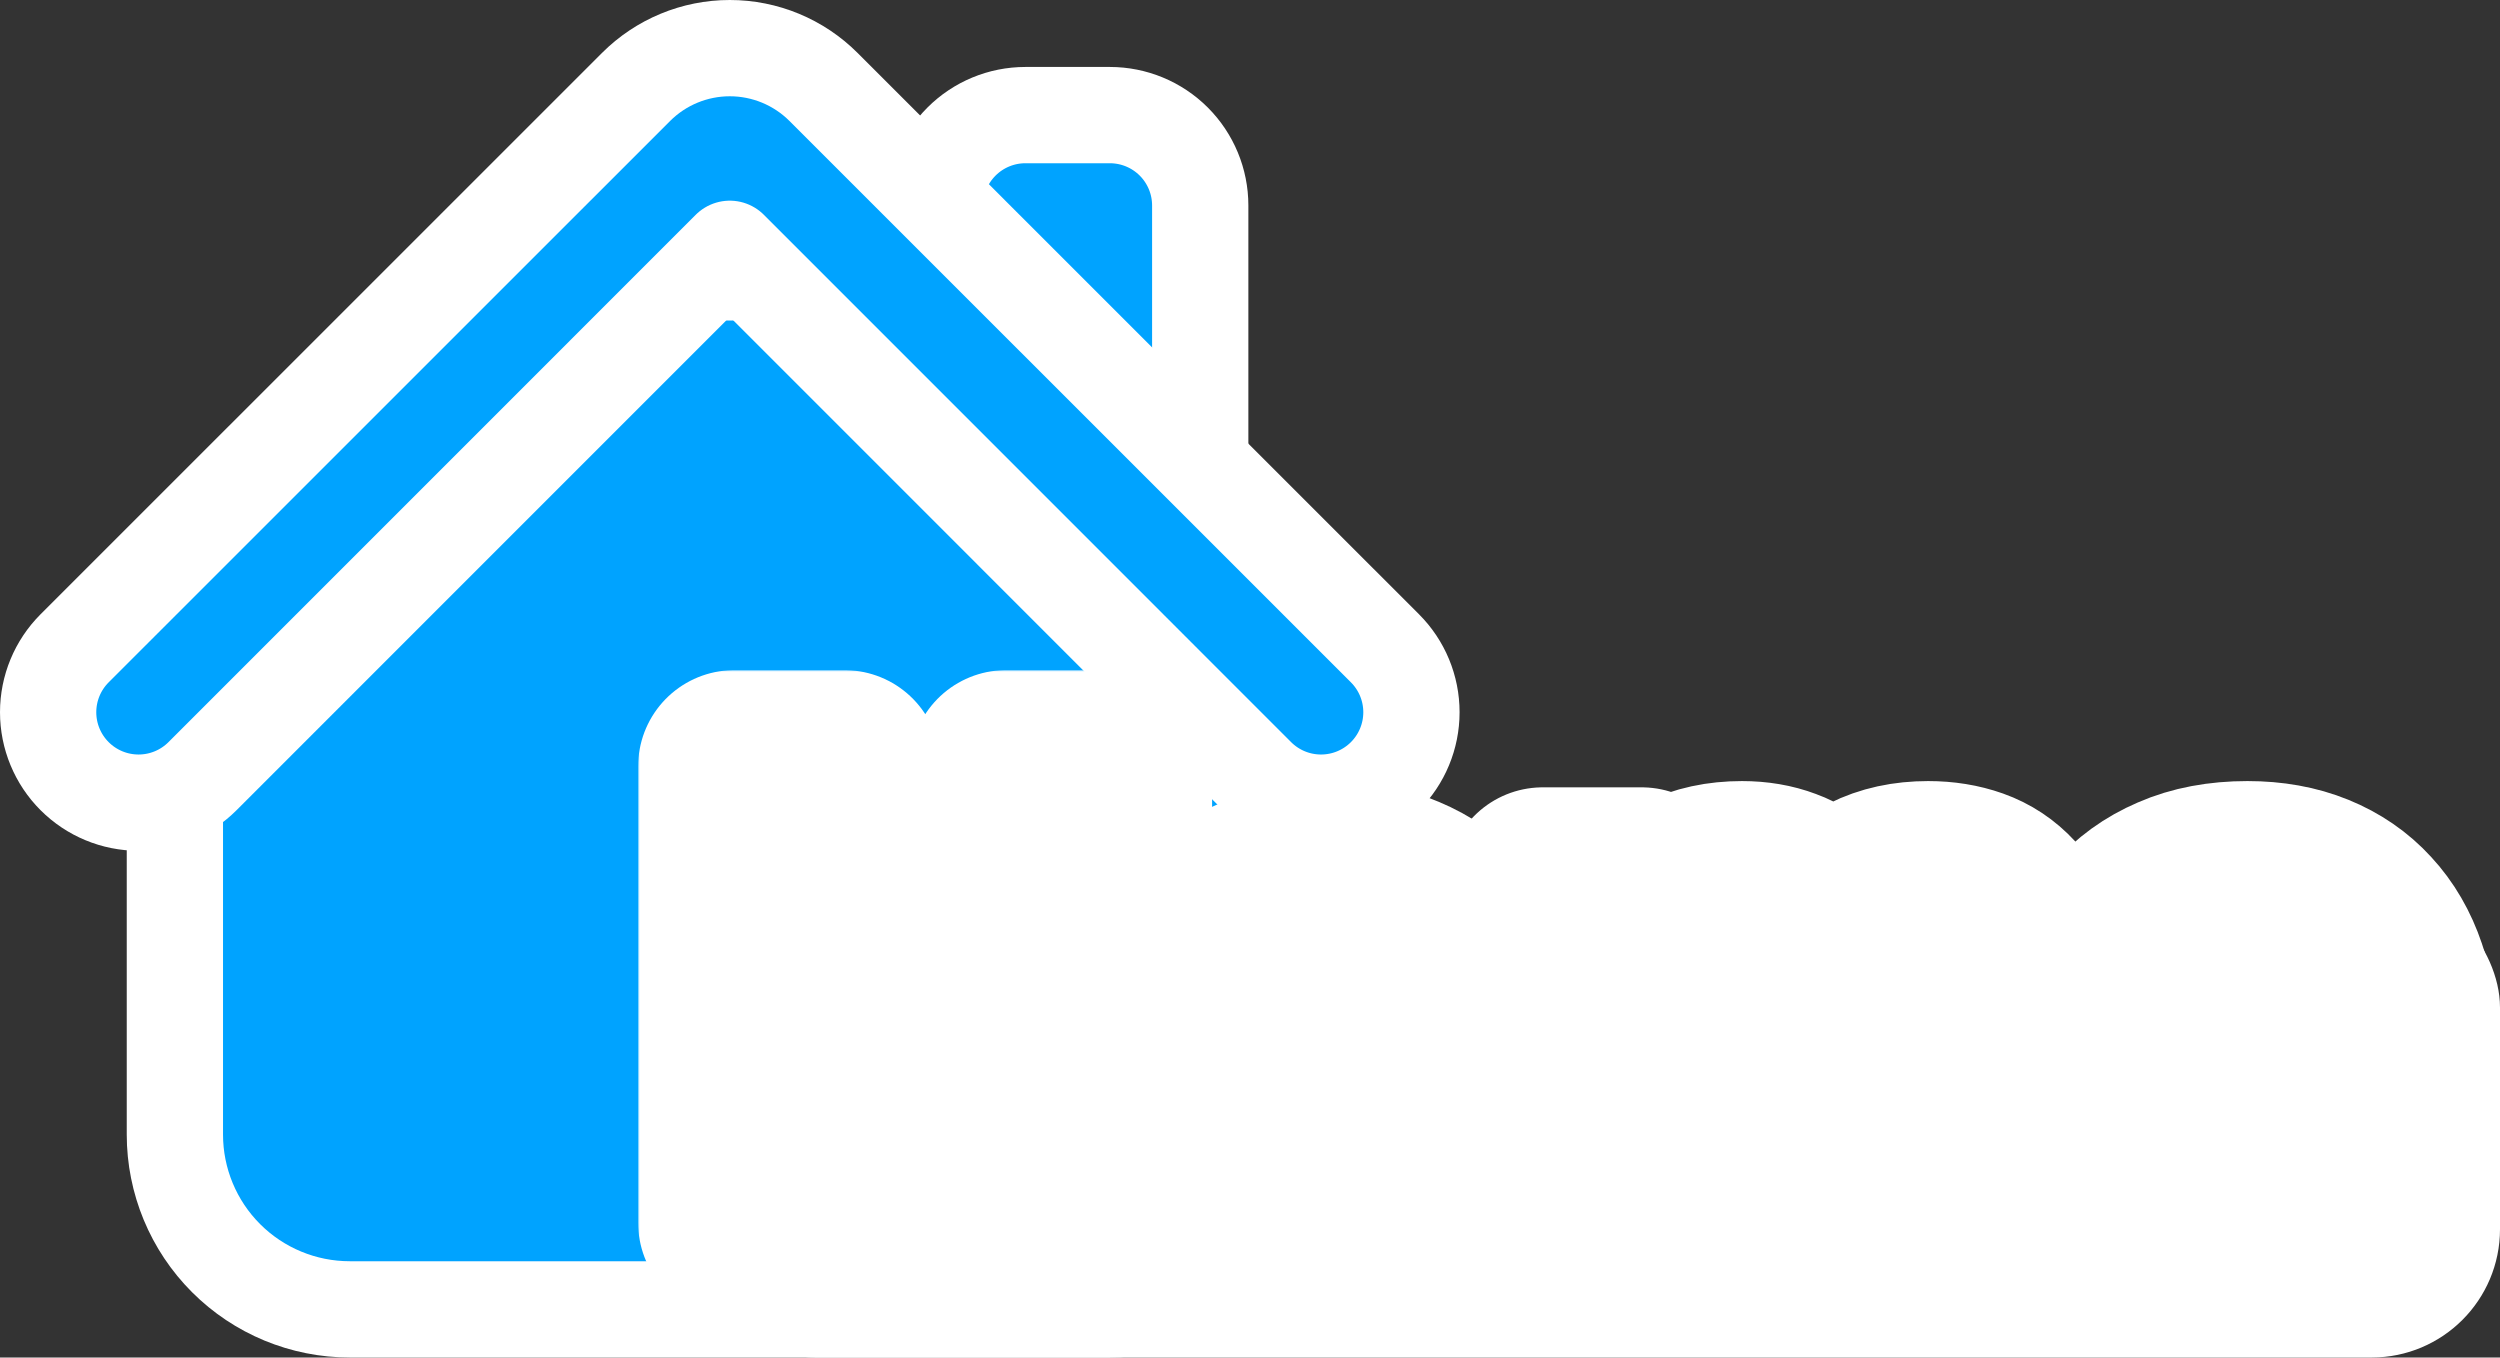 <svg width="779" height="423" viewBox="0 0 779 423" fill="none" xmlns="http://www.w3.org/2000/svg">
<rect x="0" y="0" width="779" height="423" fill="#333333" stroke="none"/>
<path d="M400.31 242.803C400.31 238.824 398.73 235.009 395.917 232.196L238.008 74.287L227.402 84.894L216.795 74.287L58.887 232.196C56.074 235.009 54.493 238.824 54.493 242.803V353.523C54.493 367.971 60.233 381.828 70.449 392.044C80.666 402.26 94.522 408 108.97 408H345.833C360.282 408 374.138 402.26 384.354 392.044C394.571 381.827 400.31 367.971 400.31 353.523V242.803ZM348.386 166.744C352.676 171.034 359.128 172.317 364.733 169.995C370.338 167.673 373.992 162.204 373.992 156.137V64.024C373.992 56.555 371.026 49.393 365.745 44.112C360.464 38.831 353.302 35.865 345.833 35.865H319.515C312.047 35.865 304.885 38.831 299.604 44.112C294.323 49.393 291.356 56.555 291.356 64.024V103.501C291.356 107.479 292.937 111.294 295.75 114.107L348.386 166.744Z" fill="#00A3FF" stroke="white" stroke-width="30" stroke-linejoin="round"/>
<path d="M198.191 27.097L198.19 27.098L23.253 202.008L23.253 202.009C17.968 207.293 15 214.46 15 221.932C15 229.405 17.968 236.572 23.253 241.856C28.536 247.14 35.703 250.108 43.176 250.108C50.648 250.108 57.815 247.14 63.099 241.856L63.1 241.855L227.402 77.527L391.705 241.855L391.706 241.856C396.99 247.14 404.157 250.108 411.629 250.108C419.102 250.108 426.268 247.14 431.552 241.856C436.836 236.572 439.805 229.405 439.805 221.932C439.805 214.46 436.836 207.293 431.552 202.009L431.552 202.008L256.615 27.098L256.614 27.097C248.866 19.351 238.359 15 227.402 15C216.446 15 205.939 19.351 198.191 27.097Z" fill="#00A3FF" stroke="white" stroke-width="30" stroke-linejoin="round"/>
<rect x="221.5" y="281.5" width="550" height="134" rx="32.5" fill="white" stroke="white" stroke-width="15"/>
<mask id="path-4-outside-1_5_19" maskUnits="userSpaceOnUse" x="198.84" y="208.812" width="580" height="205" fill="black">
<rect fill="white" x="198.84" y="208.812" width="580" height="205"/>
<path d="M324.641 295.258V321.625H251.691V295.258H324.641ZM263.117 238.812V381H228.84V238.812H263.117ZM347.688 238.812V381H313.508V238.812H347.688Z"/>
<path d="M363.801 329.242V327.191C363.801 319.444 364.908 312.315 367.121 305.805C369.335 299.229 372.59 293.533 376.887 288.715C381.184 283.897 386.49 280.154 392.805 277.484C399.12 274.75 406.411 273.383 414.68 273.383C423.013 273.383 430.337 274.75 436.652 277.484C443.033 280.154 448.371 283.897 452.668 288.715C456.965 293.533 460.22 299.229 462.434 305.805C464.647 312.315 465.754 319.444 465.754 327.191V329.242C465.754 336.924 464.647 344.053 462.434 350.629C460.22 357.139 456.965 362.836 452.668 367.719C448.371 372.536 443.065 376.28 436.75 378.949C430.435 381.618 423.143 382.953 414.875 382.953C406.607 382.953 399.283 381.618 392.902 378.949C386.522 376.28 381.184 372.536 376.887 367.719C372.59 362.836 369.335 357.139 367.121 350.629C364.908 344.053 363.801 336.924 363.801 329.242ZM396.711 327.191V329.242C396.711 333.214 397.004 336.924 397.59 340.375C398.176 343.826 399.152 346.853 400.52 349.457C401.887 351.996 403.742 353.982 406.086 355.414C408.43 356.846 411.359 357.562 414.875 357.562C418.326 357.562 421.19 356.846 423.469 355.414C425.812 353.982 427.668 351.996 429.035 349.457C430.402 346.853 431.379 343.826 431.965 340.375C432.551 336.924 432.844 333.214 432.844 329.242V327.191C432.844 323.35 432.551 319.737 431.965 316.352C431.379 312.901 430.402 309.874 429.035 307.27C427.668 304.6 425.812 302.517 423.469 301.02C421.125 299.522 418.195 298.773 414.68 298.773C411.229 298.773 408.332 299.522 405.988 301.02C403.71 302.517 401.887 304.6 400.52 307.27C399.152 309.874 398.176 312.901 397.59 316.352C397.004 319.737 396.711 323.35 396.711 327.191Z"/>
<path d="M513.605 297.699V381H480.695V275.336H511.555L513.605 297.699ZM509.602 324.555L502.082 324.75C502.082 317.328 502.961 310.492 504.719 304.242C506.477 297.992 509.081 292.556 512.531 287.934C515.982 283.311 520.214 279.73 525.227 277.191C530.305 274.652 536.164 273.383 542.805 273.383C547.427 273.383 551.626 274.099 555.402 275.531C559.178 276.898 562.434 279.079 565.168 282.074C567.902 285.004 569.986 288.845 571.418 293.598C572.915 298.285 573.664 303.917 573.664 310.492V381H540.754V314.691C540.754 310.199 540.233 306.814 539.191 304.535C538.215 302.257 536.783 300.727 534.895 299.945C533.007 299.164 530.695 298.773 527.961 298.773C525.096 298.773 522.525 299.424 520.246 300.727C517.967 302.029 516.014 303.852 514.387 306.195C512.824 308.474 511.62 311.176 510.773 314.301C509.992 317.426 509.602 320.844 509.602 324.555ZM569.953 324.555L560.773 324.75C560.773 317.328 561.587 310.492 563.215 304.242C564.908 297.992 567.414 292.556 570.734 287.934C574.12 283.311 578.319 279.73 583.332 277.191C588.345 274.652 594.172 273.383 600.812 273.383C605.63 273.383 610.057 274.099 614.094 275.531C618.13 276.964 621.613 279.275 624.543 282.465C627.473 285.655 629.751 289.887 631.379 295.16C633.007 300.368 633.82 306.814 633.82 314.496V381H600.812V314.496C600.812 310.134 600.292 306.846 599.25 304.633C598.273 302.354 596.841 300.824 594.953 300.043C593.065 299.197 590.819 298.773 588.215 298.773C585.09 298.773 582.388 299.424 580.109 300.727C577.831 302.029 575.91 303.852 574.348 306.195C572.85 308.474 571.743 311.176 571.027 314.301C570.311 317.426 569.953 320.844 569.953 324.555Z"/>
<path d="M703.84 382.953C695.246 382.953 687.564 381.618 680.793 378.949C674.022 376.215 668.293 372.471 663.605 367.719C658.983 362.966 655.435 357.497 652.961 351.312C650.552 345.128 649.348 338.585 649.348 331.684V327.973C649.348 320.225 650.422 313.064 652.57 306.488C654.719 299.848 657.909 294.053 662.141 289.105C666.372 284.158 671.678 280.316 678.059 277.582C684.439 274.783 691.861 273.383 700.324 273.383C707.811 273.383 714.517 274.587 720.441 276.996C726.366 279.405 731.379 282.855 735.48 287.348C739.647 291.84 742.805 297.276 744.953 303.656C747.167 310.036 748.273 317.198 748.273 325.141V338.52H661.945V317.914H716.145V315.375C716.21 311.859 715.591 308.865 714.289 306.391C713.052 303.917 711.229 302.029 708.82 300.727C706.411 299.424 703.482 298.773 700.031 298.773C696.451 298.773 693.488 299.555 691.145 301.117C688.866 302.68 687.076 304.828 685.773 307.562C684.536 310.232 683.658 313.324 683.137 316.84C682.616 320.355 682.355 324.066 682.355 327.973V331.684C682.355 335.59 682.876 339.138 683.918 342.328C685.025 345.518 686.587 348.253 688.605 350.531C690.689 352.745 693.163 354.47 696.027 355.707C698.957 356.944 702.277 357.562 705.988 357.562C710.48 357.562 714.908 356.716 719.27 355.023C723.632 353.331 727.375 350.531 730.5 346.625L745.441 364.398C743.293 367.458 740.233 370.421 736.262 373.285C732.355 376.15 727.668 378.493 722.199 380.316C716.73 382.074 710.611 382.953 703.84 382.953Z"/>
</mask>
<path d="M324.641 295.258V321.625H251.691V295.258H324.641ZM263.117 238.812V381H228.84V238.812H263.117ZM347.688 238.812V381H313.508V238.812H347.688Z" fill="#00A3FF"/>
<path d="M363.801 329.242V327.191C363.801 319.444 364.908 312.315 367.121 305.805C369.335 299.229 372.59 293.533 376.887 288.715C381.184 283.897 386.49 280.154 392.805 277.484C399.12 274.75 406.411 273.383 414.68 273.383C423.013 273.383 430.337 274.75 436.652 277.484C443.033 280.154 448.371 283.897 452.668 288.715C456.965 293.533 460.22 299.229 462.434 305.805C464.647 312.315 465.754 319.444 465.754 327.191V329.242C465.754 336.924 464.647 344.053 462.434 350.629C460.22 357.139 456.965 362.836 452.668 367.719C448.371 372.536 443.065 376.28 436.75 378.949C430.435 381.618 423.143 382.953 414.875 382.953C406.607 382.953 399.283 381.618 392.902 378.949C386.522 376.28 381.184 372.536 376.887 367.719C372.59 362.836 369.335 357.139 367.121 350.629C364.908 344.053 363.801 336.924 363.801 329.242ZM396.711 327.191V329.242C396.711 333.214 397.004 336.924 397.59 340.375C398.176 343.826 399.152 346.853 400.52 349.457C401.887 351.996 403.742 353.982 406.086 355.414C408.43 356.846 411.359 357.562 414.875 357.562C418.326 357.562 421.19 356.846 423.469 355.414C425.812 353.982 427.668 351.996 429.035 349.457C430.402 346.853 431.379 343.826 431.965 340.375C432.551 336.924 432.844 333.214 432.844 329.242V327.191C432.844 323.35 432.551 319.737 431.965 316.352C431.379 312.901 430.402 309.874 429.035 307.27C427.668 304.6 425.812 302.517 423.469 301.02C421.125 299.522 418.195 298.773 414.68 298.773C411.229 298.773 408.332 299.522 405.988 301.02C403.71 302.517 401.887 304.6 400.52 307.27C399.152 309.874 398.176 312.901 397.59 316.352C397.004 319.737 396.711 323.35 396.711 327.191Z" fill="#00A3FF"/>
<path d="M513.605 297.699V381H480.695V275.336H511.555L513.605 297.699ZM509.602 324.555L502.082 324.75C502.082 317.328 502.961 310.492 504.719 304.242C506.477 297.992 509.081 292.556 512.531 287.934C515.982 283.311 520.214 279.73 525.227 277.191C530.305 274.652 536.164 273.383 542.805 273.383C547.427 273.383 551.626 274.099 555.402 275.531C559.178 276.898 562.434 279.079 565.168 282.074C567.902 285.004 569.986 288.845 571.418 293.598C572.915 298.285 573.664 303.917 573.664 310.492V381H540.754V314.691C540.754 310.199 540.233 306.814 539.191 304.535C538.215 302.257 536.783 300.727 534.895 299.945C533.007 299.164 530.695 298.773 527.961 298.773C525.096 298.773 522.525 299.424 520.246 300.727C517.967 302.029 516.014 303.852 514.387 306.195C512.824 308.474 511.62 311.176 510.773 314.301C509.992 317.426 509.602 320.844 509.602 324.555ZM569.953 324.555L560.773 324.75C560.773 317.328 561.587 310.492 563.215 304.242C564.908 297.992 567.414 292.556 570.734 287.934C574.12 283.311 578.319 279.73 583.332 277.191C588.345 274.652 594.172 273.383 600.812 273.383C605.63 273.383 610.057 274.099 614.094 275.531C618.13 276.964 621.613 279.275 624.543 282.465C627.473 285.655 629.751 289.887 631.379 295.16C633.007 300.368 633.82 306.814 633.82 314.496V381H600.812V314.496C600.812 310.134 600.292 306.846 599.25 304.633C598.273 302.354 596.841 300.824 594.953 300.043C593.065 299.197 590.819 298.773 588.215 298.773C585.09 298.773 582.388 299.424 580.109 300.727C577.831 302.029 575.91 303.852 574.348 306.195C572.85 308.474 571.743 311.176 571.027 314.301C570.311 317.426 569.953 320.844 569.953 324.555Z" fill="#00A3FF"/>
<path d="M703.84 382.953C695.246 382.953 687.564 381.618 680.793 378.949C674.022 376.215 668.293 372.471 663.605 367.719C658.983 362.966 655.435 357.497 652.961 351.312C650.552 345.128 649.348 338.585 649.348 331.684V327.973C649.348 320.225 650.422 313.064 652.57 306.488C654.719 299.848 657.909 294.053 662.141 289.105C666.372 284.158 671.678 280.316 678.059 277.582C684.439 274.783 691.861 273.383 700.324 273.383C707.811 273.383 714.517 274.587 720.441 276.996C726.366 279.405 731.379 282.855 735.48 287.348C739.647 291.84 742.805 297.276 744.953 303.656C747.167 310.036 748.273 317.198 748.273 325.141V338.52H661.945V317.914H716.145V315.375C716.21 311.859 715.591 308.865 714.289 306.391C713.052 303.917 711.229 302.029 708.82 300.727C706.411 299.424 703.482 298.773 700.031 298.773C696.451 298.773 693.488 299.555 691.145 301.117C688.866 302.68 687.076 304.828 685.773 307.562C684.536 310.232 683.658 313.324 683.137 316.84C682.616 320.355 682.355 324.066 682.355 327.973V331.684C682.355 335.59 682.876 339.138 683.918 342.328C685.025 345.518 686.587 348.253 688.605 350.531C690.689 352.745 693.163 354.47 696.027 355.707C698.957 356.944 702.277 357.562 705.988 357.562C710.48 357.562 714.908 356.716 719.27 355.023C723.632 353.331 727.375 350.531 730.5 346.625L745.441 364.398C743.293 367.458 740.233 370.421 736.262 373.285C732.355 376.15 727.668 378.493 722.199 380.316C716.73 382.074 710.611 382.953 703.84 382.953Z" fill="#00A3FF"/>
<path d="M324.641 295.258V321.625H251.691V295.258H324.641ZM263.117 238.812V381H228.84V238.812H263.117ZM347.688 238.812V381H313.508V238.812H347.688Z" stroke="white" stroke-width="60" stroke-linejoin="round" mask="url(#path-4-outside-1_5_19)"/>
<path d="M363.801 329.242V327.191C363.801 319.444 364.908 312.315 367.121 305.805C369.335 299.229 372.59 293.533 376.887 288.715C381.184 283.897 386.49 280.154 392.805 277.484C399.12 274.75 406.411 273.383 414.68 273.383C423.013 273.383 430.337 274.75 436.652 277.484C443.033 280.154 448.371 283.897 452.668 288.715C456.965 293.533 460.22 299.229 462.434 305.805C464.647 312.315 465.754 319.444 465.754 327.191V329.242C465.754 336.924 464.647 344.053 462.434 350.629C460.22 357.139 456.965 362.836 452.668 367.719C448.371 372.536 443.065 376.28 436.75 378.949C430.435 381.618 423.143 382.953 414.875 382.953C406.607 382.953 399.283 381.618 392.902 378.949C386.522 376.28 381.184 372.536 376.887 367.719C372.59 362.836 369.335 357.139 367.121 350.629C364.908 344.053 363.801 336.924 363.801 329.242ZM396.711 327.191V329.242C396.711 333.214 397.004 336.924 397.59 340.375C398.176 343.826 399.152 346.853 400.52 349.457C401.887 351.996 403.742 353.982 406.086 355.414C408.43 356.846 411.359 357.562 414.875 357.562C418.326 357.562 421.19 356.846 423.469 355.414C425.812 353.982 427.668 351.996 429.035 349.457C430.402 346.853 431.379 343.826 431.965 340.375C432.551 336.924 432.844 333.214 432.844 329.242V327.191C432.844 323.35 432.551 319.737 431.965 316.352C431.379 312.901 430.402 309.874 429.035 307.27C427.668 304.6 425.812 302.517 423.469 301.02C421.125 299.522 418.195 298.773 414.68 298.773C411.229 298.773 408.332 299.522 405.988 301.02C403.71 302.517 401.887 304.6 400.52 307.27C399.152 309.874 398.176 312.901 397.59 316.352C397.004 319.737 396.711 323.35 396.711 327.191Z" stroke="white" stroke-width="60" stroke-linejoin="round" mask="url(#path-4-outside-1_5_19)"/>
<path d="M513.605 297.699V381H480.695V275.336H511.555L513.605 297.699ZM509.602 324.555L502.082 324.75C502.082 317.328 502.961 310.492 504.719 304.242C506.477 297.992 509.081 292.556 512.531 287.934C515.982 283.311 520.214 279.73 525.227 277.191C530.305 274.652 536.164 273.383 542.805 273.383C547.427 273.383 551.626 274.099 555.402 275.531C559.178 276.898 562.434 279.079 565.168 282.074C567.902 285.004 569.986 288.845 571.418 293.598C572.915 298.285 573.664 303.917 573.664 310.492V381H540.754V314.691C540.754 310.199 540.233 306.814 539.191 304.535C538.215 302.257 536.783 300.727 534.895 299.945C533.007 299.164 530.695 298.773 527.961 298.773C525.096 298.773 522.525 299.424 520.246 300.727C517.967 302.029 516.014 303.852 514.387 306.195C512.824 308.474 511.62 311.176 510.773 314.301C509.992 317.426 509.602 320.844 509.602 324.555ZM569.953 324.555L560.773 324.75C560.773 317.328 561.587 310.492 563.215 304.242C564.908 297.992 567.414 292.556 570.734 287.934C574.12 283.311 578.319 279.73 583.332 277.191C588.345 274.652 594.172 273.383 600.812 273.383C605.63 273.383 610.057 274.099 614.094 275.531C618.13 276.964 621.613 279.275 624.543 282.465C627.473 285.655 629.751 289.887 631.379 295.16C633.007 300.368 633.82 306.814 633.82 314.496V381H600.812V314.496C600.812 310.134 600.292 306.846 599.25 304.633C598.273 302.354 596.841 300.824 594.953 300.043C593.065 299.197 590.819 298.773 588.215 298.773C585.09 298.773 582.388 299.424 580.109 300.727C577.831 302.029 575.91 303.852 574.348 306.195C572.85 308.474 571.743 311.176 571.027 314.301C570.311 317.426 569.953 320.844 569.953 324.555Z" stroke="white" stroke-width="60" stroke-linejoin="round" mask="url(#path-4-outside-1_5_19)"/>
<path d="M703.84 382.953C695.246 382.953 687.564 381.618 680.793 378.949C674.022 376.215 668.293 372.471 663.605 367.719C658.983 362.966 655.435 357.497 652.961 351.312C650.552 345.128 649.348 338.585 649.348 331.684V327.973C649.348 320.225 650.422 313.064 652.57 306.488C654.719 299.848 657.909 294.053 662.141 289.105C666.372 284.158 671.678 280.316 678.059 277.582C684.439 274.783 691.861 273.383 700.324 273.383C707.811 273.383 714.517 274.587 720.441 276.996C726.366 279.405 731.379 282.855 735.48 287.348C739.647 291.84 742.805 297.276 744.953 303.656C747.167 310.036 748.273 317.198 748.273 325.141V338.52H661.945V317.914H716.145V315.375C716.21 311.859 715.591 308.865 714.289 306.391C713.052 303.917 711.229 302.029 708.82 300.727C706.411 299.424 703.482 298.773 700.031 298.773C696.451 298.773 693.488 299.555 691.145 301.117C688.866 302.68 687.076 304.828 685.773 307.562C684.536 310.232 683.658 313.324 683.137 316.84C682.616 320.355 682.355 324.066 682.355 327.973V331.684C682.355 335.59 682.876 339.138 683.918 342.328C685.025 345.518 686.587 348.253 688.605 350.531C690.689 352.745 693.163 354.47 696.027 355.707C698.957 356.944 702.277 357.562 705.988 357.562C710.48 357.562 714.908 356.716 719.27 355.023C723.632 353.331 727.375 350.531 730.5 346.625L745.441 364.398C743.293 367.458 740.233 370.421 736.262 373.285C732.355 376.15 727.668 378.493 722.199 380.316C716.73 382.074 710.611 382.953 703.84 382.953Z" stroke="white" stroke-width="60" stroke-linejoin="round" mask="url(#path-4-outside-1_5_19)"/>
</svg>
